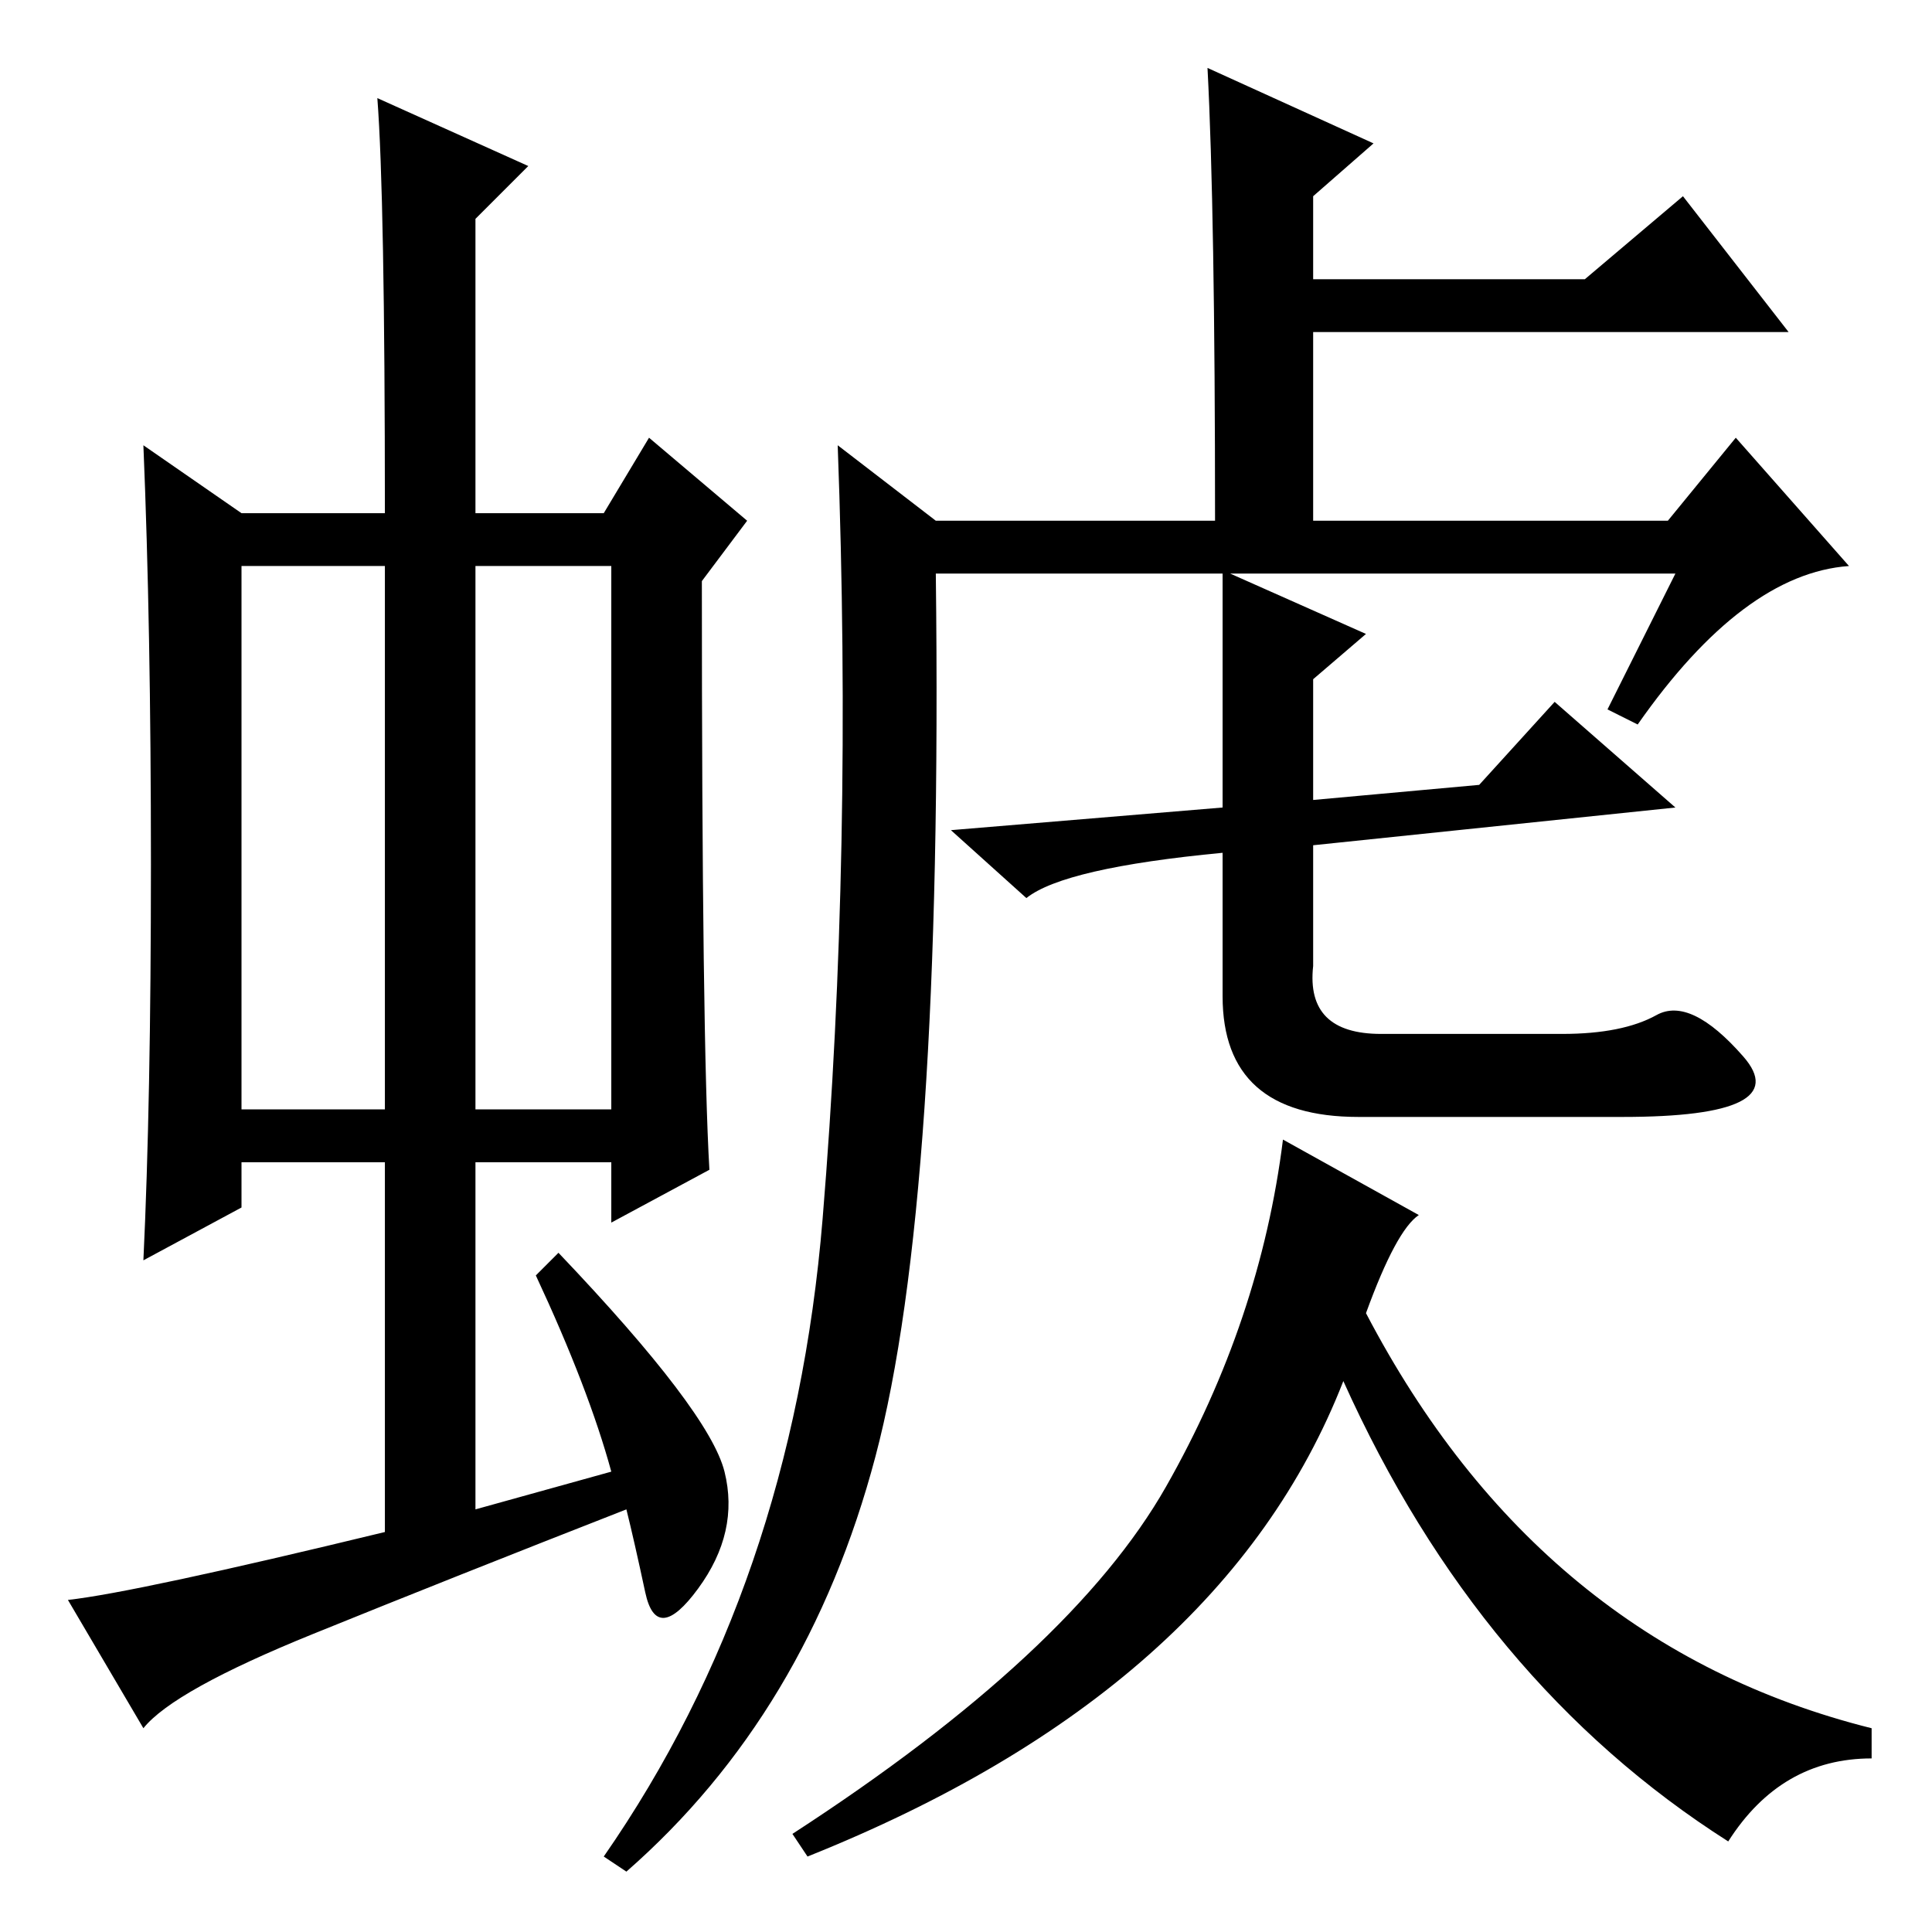 <?xml version="1.0" standalone="no"?>
<!DOCTYPE svg PUBLIC "-//W3C//DTD SVG 1.1//EN" "http://www.w3.org/Graphics/SVG/1.1/DTD/svg11.dtd" >
<svg xmlns="http://www.w3.org/2000/svg" xmlns:xlink="http://www.w3.org/1999/xlink" version="1.1" viewBox="0 -36 256 256">
  <g transform="matrix(1 0 0 -1 0 220)">
   <path fill="currentColor"
d="M32 109h19v72h-19v-72zM63 109h18v72h-18v-72zM71 87l3 3q20 -21 22 -29t-3.5 -15.5t-7 -0.5t-2.5 11q-23 -9 -41.5 -16.5t-22.5 -12.5l-10 17q9 1 42 9v49h-19v-6l-13 -7q1 21 1 52.5t-1 55.5l13 -9h19q0 42 -1 55l20 -9l-7 -7v-39h17l6 10l13 -11l-6 -8q0 -61 1 -78
l-13 -7v8h-18v-46l18 5q-3 11 -10 26zM160 247l22 -10l-8 -7v-11h36l13 11l14 -18h-63v-25h47l9 11l15 -17q-14 -1 -28 -21l-4 2l9 18h-59l18 -8l-7 -6v-16l22 2l10 11l16 -14l-48 -5v-16q-1 -9 9 -9h24q8 0 12.5 2.5t11.5 -5.5t-16 -8h-35q-18 0 -18 16v19q-21 -2 -26 -6
l-10 9l36 3v31h-38q1 -83 -8 -117t-33 -55l-3 2q25 36 29 84.5t2 102.5l13 -10h37q0 41 -1 60zM107 10l-2 3q37 24 49.5 46t15.5 46l18 -10q-3 -2 -7 -13q23 -44 67 -55v-4q-12 0 -19 -11q-33 21 -51 61q-16 -41 -71 -63z" />
  </g>

</svg>
